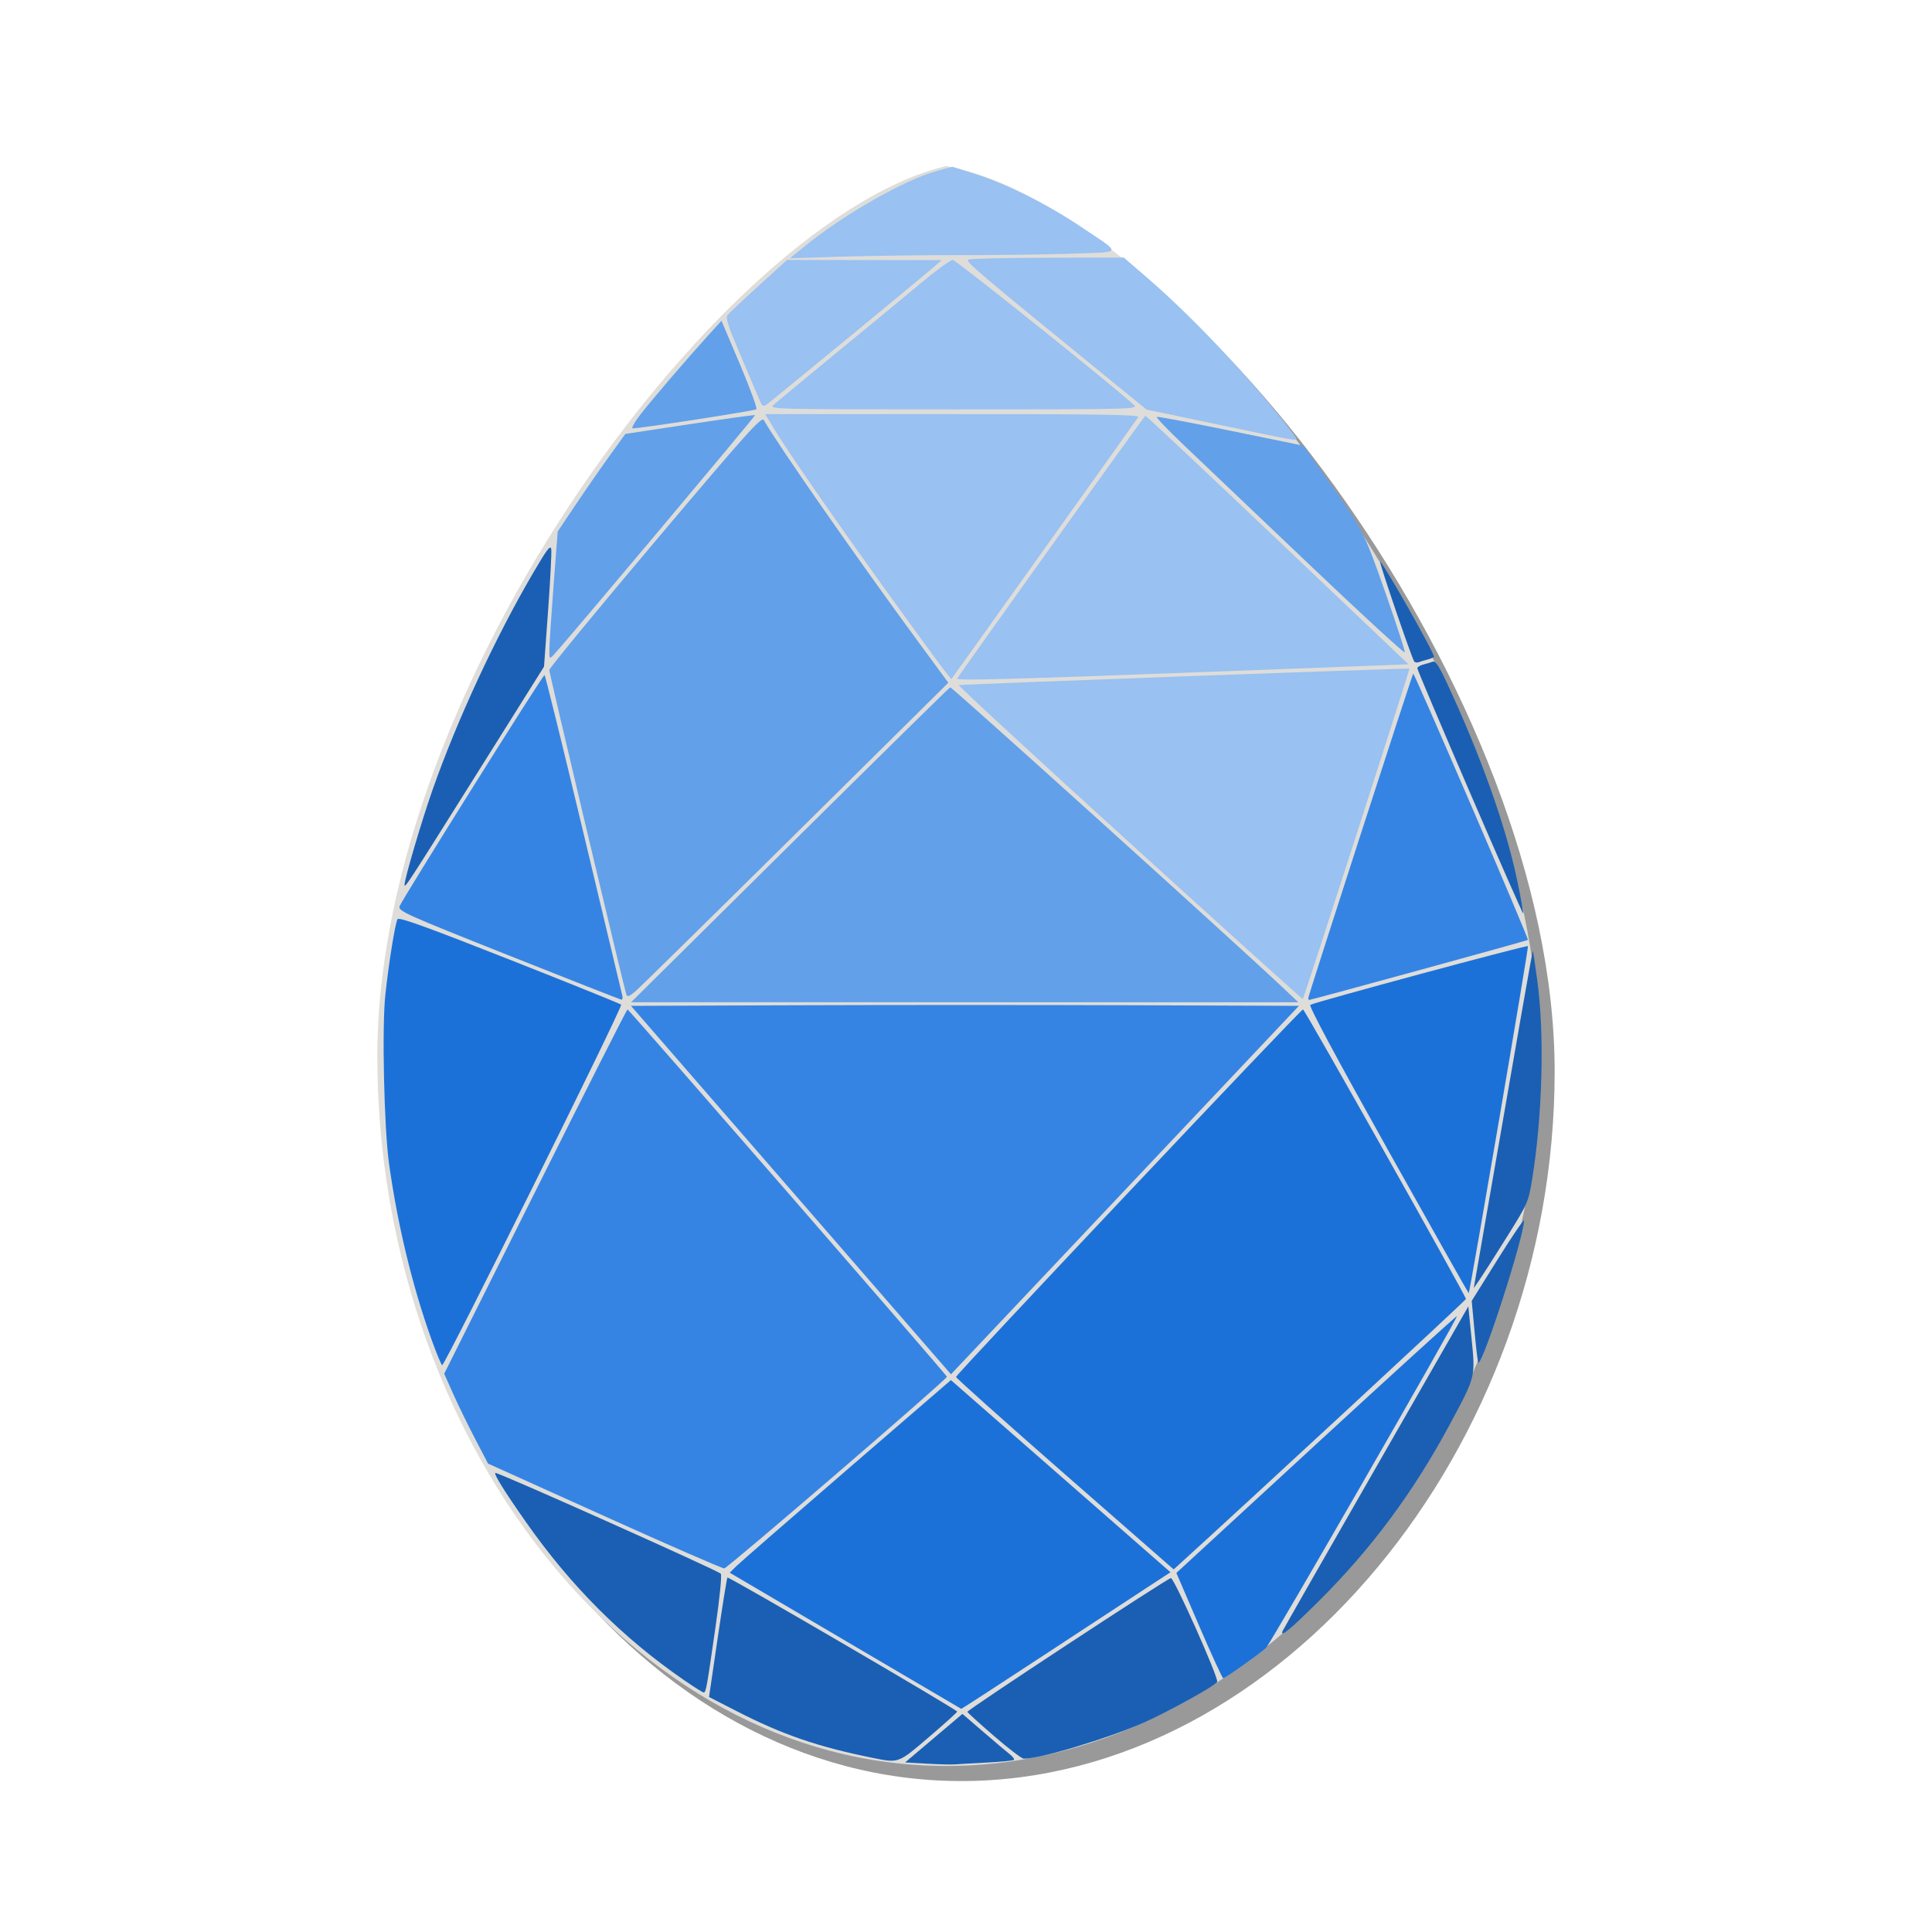 <svg fill="none" height="128" viewBox="0 0 128 128" width="128" xmlns="http://www.w3.org/2000/svg">
  <path d="m103 71c0 24.912-18.193 47-39.308 47s-37.692-22.088-37.692-47 23.251-55.602 37.692-59c15.51 2.909 39.308 34.088 39.308 59z" fill="#000" opacity=".4"/>
  <path d="m102 70c0 24.912-18.193 47-39.308 47s-37.692-22.088-37.692-47 23.251-55.602 37.692-59c15.51 2.909 39.308 34.088 39.308 59z" fill="#deddda"/>
  <g fill="#1a5fb4">
    <path d="m57.761 116.452c-3.595-.727-5.933-1.533-8.968-3.09l-1.818-.932.576-3.923c.317-2.158.606-3.953.643-3.99.08-.08 15.215 8.752 15.22 8.881.002.049-.84.809-1.871 1.689-2.06 1.76-1.977 1.73-3.783 1.365z"/>
    <path d="m61.416 116.848-1.451-.082 1.899-1.608 1.899-1.608 1.411 1.215c.776.669 1.563 1.335 1.75 1.48s.298.304.249.353c-.049.05-.861.128-1.805.176-.944.047-1.892.102-2.108.121-.216.019-1.046-.002-1.844-.047z"/>
    <path d="m65.853 115.013c-.951-.822-1.744-1.541-1.762-1.599-.036-.112 13.165-8.79 13.481-8.862.203-.045 3.171 6.599 3.07 6.874-.087.238-3.27 2.005-4.889 2.714-2.413 1.057-6.929 2.41-7.935 2.376-.13-.004-1.014-.68-1.964-1.503z"/>
  </g>
  <path d="m56 108.699-7.654-4.503.425-.423c.234-.232 3.531-3.104 7.327-6.381l6.902-5.958 7.274 6.366 7.274 6.366-1.605 1.048c-.883.577-3.994 2.617-6.914 4.533-2.92 1.917-5.324 3.478-5.343 3.47s-3.477-2.041-7.687-4.517z" fill="#1c71d8"/>
  <path d="m45.308 111.306c-4.059-2.798-7.476-6.213-10.438-10.432-1.437-2.047-2.152-3.193-2.054-3.292.088-.088 14.706 6.447 14.935 6.677.084.084-.059 1.539-.352 3.574-.581 4.043-.627 4.298-.779 4.298-.064 0-.654-.371-1.312-.825z" fill="#1a5fb4"/>
  <path d="m40.058 100.454-7.724-3.487-.861-1.65c-.473-.907-1.127-2.247-1.452-2.977l-.591-1.328 6.032-12.068c3.318-6.638 6.068-12.068 6.112-12.068.089.001 21.119 24.183 21.164 24.336.041.14-14.508 12.663-14.753 12.699-.112.016-3.679-1.539-7.928-3.457z" fill="#3584e4"/>
  <path d="m28.537 88.6c-1.239-3.479-2.21-7.526-2.762-11.51-.33-2.381-.476-9-.247-11.157.225-2.12.655-4.784.812-5.038.091-.147 1.981.535 7.404 2.675 4.005 1.58 7.339 2.926 7.41 2.99.13.119-11.669 23.887-11.857 23.887-.056 0-.398-.831-.76-1.846z" fill="#1c71d8"/>
  <path d="m52.404 78.845-10.6-12.205 11.043-.04c6.073-.022 16.03-.022 22.126 0l11.084.04-10.164 10.764c-5.59 5.92-10.777 11.412-11.526 12.205l-1.363 1.441z" fill="#3584e4"/>
  <path d="m70.548 97.668c-3.965-3.47-7.209-6.369-7.209-6.443 0-.165 22.832-24.349 22.988-24.349.114 0 10.797 18.984 10.797 19.185 0 .08-14.552 13.547-19.032 17.613l-.333.303z" fill="#1c71d8"/>
  <path d="m79.438 107.7-1.5-3.489 9.265-8.533c5.096-4.693 9.29-8.508 9.32-8.478.087.087-12.331 21.669-12.638 21.965-.363.351-2.715 2.022-2.845 2.022-.056 0-.777-1.57-1.602-3.488z" fill="#1c71d8"/>
  <path d="m84.972 108.065c.029-.075 2.81-4.947 6.181-10.826l6.128-10.689.213 2.132c.257 2.57.277 2.489-1.431 5.671-2.427 4.52-5.219 8.282-8.734 11.769-1.858 1.842-2.529 2.396-2.357 1.944z" fill="#1a5fb4"/>
  <path d="m97.696 88.239-.192-2.051 1.734-2.774c.954-1.526 1.734-2.671 1.733-2.546-.006 1.066-2.691 9.421-3.029 9.421-.03 0-.142-.923-.247-2.051z" fill="#1a5fb4"/>
  <path d="m97.723 84.868c3.061-17.653 3.804-21.89 3.833-21.862.019.019.153.915.299 1.992.481 3.557.335 8.97-.356 13.192-.238 1.449-.287 1.56-1.671 3.771-.784 1.253-1.597 2.526-1.806 2.829l-.381.55z" fill="#1a5fb4"/>
  <path d="m91.958 76.191c-3.45-6.164-5.261-9.547-5.146-9.617.291-.18 14.339-3.972 14.419-3.892.06.06-3.842 22.919-3.926 22.995-.014.013-2.42-4.256-5.348-9.486z" fill="#1c71d8"/>
  <path d="m86.674 66.125c0-.145 6.887-21.431 6.957-21.501.026-.026 1.76 3.921 3.852 8.772 2.092 4.851 3.778 8.845 3.747 8.876-.053.054-14.346 3.975-14.487 3.975-.037 0-.068-.055-.068-.122z" fill="#3584e4"/>
  <path d="m97.388 52.508c-1.917-4.443-3.486-8.147-3.486-8.23s.17-.195.378-.247c.208-.052.491-.138.63-.191.196-.075.41.244.972 1.453 2.216 4.766 3.858 9.369 4.612 12.928.264 1.246.457 2.288.429 2.315-.027.028-1.618-3.585-3.535-8.028z" fill="#1a5fb4"/>
  <path d="m52.322 55.991c5.781-5.724 10.565-10.429 10.631-10.455.102-.04 19.098 17.112 22.097 19.951l.969.917-22.103-.003-22.103-.003z" fill="#62a0ea"/>
  <path d="m74.837 55.83c-6.291-5.718-11.381-10.415-11.311-10.437.183-.058 29.802-1.143 29.852-1.093.04.04-6.985 21.81-7.063 21.888-.021.021-5.186-4.64-11.477-10.358z" fill="#99c1f1"/>
  <path d="m63.418 44.96c0-.091 12.368-17.368 12.466-17.414.039-.018 3.977 3.679 8.752 8.217l8.681 8.25-13.261.499c-13.193.496-16.639.589-16.639.449z" fill="#99c1f1"/>
  <path d="m61.766 43.342c-4.52-6.159-9.153-12.755-10.427-14.847l-.646-1.061h12.421c9.896 0 12.397.04 12.301.196-.085.139-12.133 17.029-12.384 17.361-.015.02-.585-.722-1.266-1.65z" fill="#99c1f1"/>
  <path d="m41.502 65.907c-.153-.428-5.111-21.304-5.111-21.517 0-.121 3.16-3.963 7.023-8.536 6.089-7.21 7.045-8.277 7.189-8.025.996 1.741 6.262 9.294 10.449 14.986l1.778 2.417-10.135 10.029c-5.574 5.516-10.356 10.215-10.626 10.443-.36.303-.511.357-.566.203z" fill="#62a0ea"/>
  <path d="m33.7 63.298c-6.84-2.72-7.319-2.936-7.228-3.25.108-.371 9.478-15.322 9.605-15.326.044-.002 1.207 4.717 2.584 10.486 1.378 5.769 2.535 10.613 2.571 10.764.036.151.005.267-.07.257s-3.433-1.329-7.462-2.932z" fill="#3584e4"/>
  <path d="m26.805 58.606c0-.389 1.14-4.253 1.848-6.265 1.636-4.647 4.163-10.099 6.666-14.378.931-1.593 1.159-1.89 1.204-1.574.03.214-.065 2.052-.212 4.084l-.268 3.694-4.488 7.152c-4.624 7.369-4.751 7.563-4.751 7.288z" fill="#1a5fb4"/>
  <path d="m36.399 42.987c.005-.387.131-2.294.28-4.238l.271-3.536 1.158-1.728c.637-.951 1.645-2.405 2.241-3.233l1.083-1.504 4.271-.647c2.349-.356 4.293-.625 4.321-.597.046.046-12.641 15.146-13.338 15.877-.292.306-.296.3-.287-.393z" fill="#62a0ea"/>
  <path d="m42.469 27.412c.807-1.03 3.093-3.695 4.486-5.229l.845-.931 1.22 2.877c.671 1.582 1.162 2.926 1.091 2.987-.117.1-7.703 1.272-8.192 1.265-.114-.002.134-.437.55-.969z" fill="#62a0ea"/>
  <path d="m51.244 26.832c.171-.159 2.078-1.74 4.238-3.513 2.161-1.773 4.704-3.871 5.651-4.661.947-.79 1.843-1.437 1.989-1.437.214 0 10.839 8.506 11.998 9.606.303.287.034.294-11.938.294-11.897 0-12.239-.008-11.938-.289z" fill="#99c1f1"/>
  <path d="m86.667 37.327c-3.492-3.323-7.205-6.856-8.25-7.85-1.046-.994-1.843-1.831-1.773-1.859.071-.029 2.28.388 4.91.927l4.781.979 1.247 1.745c2.726 3.815 2.755 3.87 4.196 7.973.738 2.1 1.318 3.888 1.29 3.974-.028.085-2.909-2.564-6.401-5.888z" fill="#62a0ea"/>
  <path d="m93.689 43.814c-.19-.308-2.313-6.52-2.249-6.583.108-.108 3.562 5.972 3.562 6.269 0 .048-.17.129-.378.182-.208.052-.484.136-.613.185-.129.05-.274.026-.322-.052z" fill="#1a5fb4"/>
  <path d="m80.727 28.133-4.769-.999-1.599-1.303c-9.948-8.107-10.452-8.534-10.189-8.638.148-.059 2.523-.112 5.277-.118l5.008-.011 1.591 1.375c2.835 2.451 6.255 6.046 8.947 9.406.492.615.895 1.163.895 1.218 0 .15-.023.146-5.162-.93z" fill="#99c1f1"/>
  <path d="m50.305 26.464c-.121-.287-.685-1.612-1.252-2.944-.846-1.989-.996-2.465-.837-2.659.107-.13 1.034-1.003 2.061-1.938l1.867-1.702 5.125.006 5.125.006-.55.475c-.97.838-10.688 8.834-11.01 9.06-.284.199-.329.174-.531-.304z" fill="#99c1f1"/>
  <path d="m53.243 16.371c2.625-2.147 6.692-4.468 8.857-5.054l.995-.269 1.575.499c1.999.634 4.801 2.035 6.919 3.46 2.798 1.883 2.871 1.678-.648 1.8-1.674.058-4.953.101-7.287.096-2.333-.005-5.834.04-7.778.099l-3.536.108z" fill="#99c1f1"/>
</svg>
